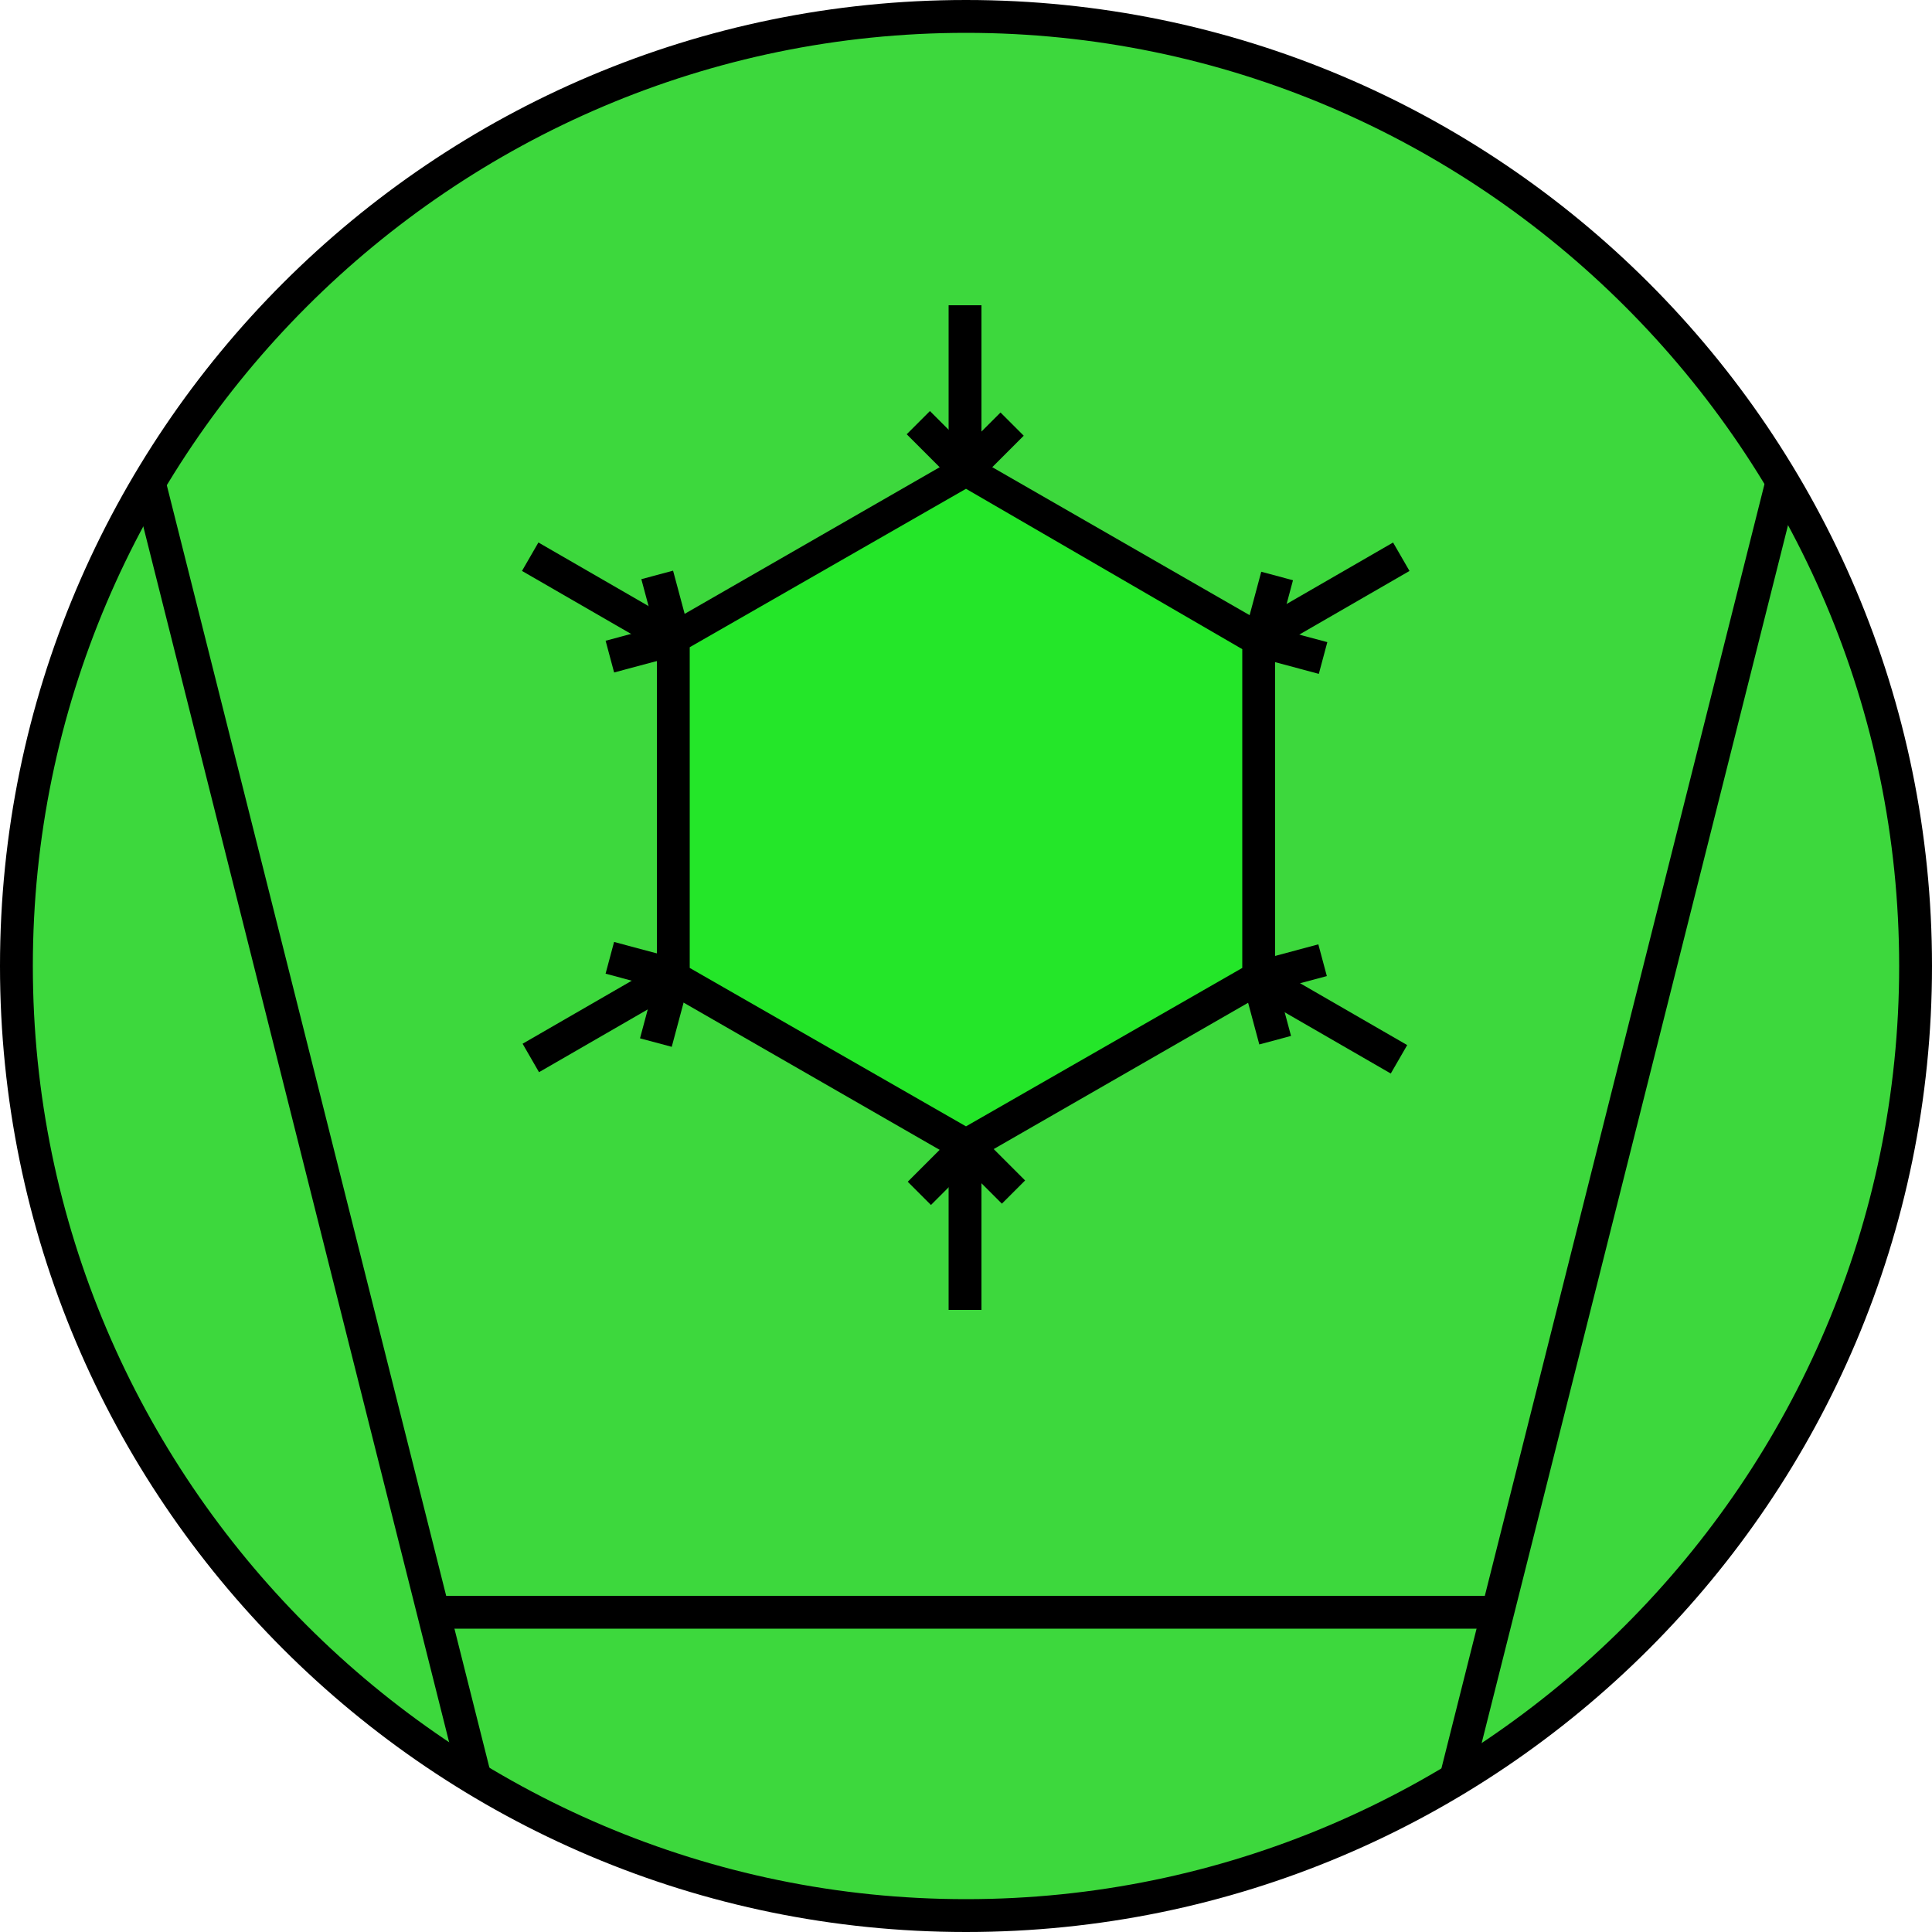<?xml version="1.0" encoding="utf-8"?>
<!-- Generator: Adobe Illustrator 21.0.0, SVG Export Plug-In . SVG Version: 6.00 Build 0)  -->
<svg version="1.1" id="Layer_1" xmlns="http://www.w3.org/2000/svg" xmlns:xlink="http://www.w3.org/1999/xlink" x="0px" y="0px"
	 viewBox="0 0 100 100" style="enable-background:new 0 0 100 100;" xml:space="preserve">
<style type="text/css">
	.st0{fill:#3DD83D;}
	.st1{fill:#000000;}
	.st2{fill:#24E629;}
</style>
<g>
	<g>
		<circle class="st0" cx="50" cy="50" r="49.1"/>
		<path class="st1" d="M50,100C22.4,100,0,77.6,0,50S22.4,0,50,0s50,22.4,50,50S77.6,100,50,100z M50,1.7C23.4,1.7,1.7,23.4,1.7,50
			S23.4,98.3,50,98.3S98.3,76.6,98.3,50S76.6,1.7,50,1.7z"/>
	</g>
	<g>
		
			<rect x="49.1" y="57.6" transform="matrix(0.244 -0.97 0.97 0.244 6.662 125.475)" class="st1" width="69.3" height="1.7"/>
	</g>
	<g>
		
			<rect x="15.3" y="23.9" transform="matrix(0.97 -0.244 0.244 0.97 -13.783 5.701)" class="st1" width="1.7" height="69.3"/>
	</g>
	<g>
		<polygon class="st2" points="65.1,50.6 65.1,33.1 50,24.4 34.9,33.1 34.9,50.6 50,59.3 		"/>
		<path class="st1" d="M50,60.3l-16-9.2V32.6l16-9.2l16,9.2v18.5L50,60.3z M35.7,50.1L50,58.3l14.3-8.2V33.6L50,25.3l-14.3,8.2V50.1
			z"/>
	</g>
	<g>
		<g>
			<rect x="49.1" y="15.8" class="st1" width="1.7" height="8.5"/>
		</g>
		<g>
			
				<rect x="49.5" y="22.3" transform="matrix(0.707 -0.707 0.707 0.707 -1.38 42.985)" class="st1" width="3.4" height="1.7"/>
		</g>
		<g>
			
				<rect x="47.9" y="21.4" transform="matrix(0.707 -0.707 0.707 0.707 -2.064 41.213)" class="st1" width="1.7" height="3.4"/>
		</g>
	</g>
	<g>
		<g>
			<rect x="30.3" y="26.7" transform="matrix(0.5 -0.866 0.866 0.5 -11.254 42.441)" class="st1" width="1.7" height="8.5"/>
		</g>
		<g>
			<rect x="33.6" y="29.7" transform="matrix(0.966 -0.259 0.259 0.966 -6.954 9.99)" class="st1" width="1.7" height="3.4"/>
		</g>
		<g>
			<rect x="31.5" y="32.7" transform="matrix(0.966 -0.259 0.259 0.966 -7.552 9.735)" class="st1" width="3.4" height="1.7"/>
		</g>
	</g>
	<g>
		<g>
			
				<rect x="26.9" y="51.8" transform="matrix(0.866 -0.5 0.5 0.866 -22.146 22.615)" class="st1" width="8.5" height="1.7"/>
		</g>
		<g>
			
				<rect x="32.4" y="48.3" transform="matrix(0.259 -0.966 0.966 0.259 -23.705 69.186)" class="st1" width="1.7" height="3.4"/>
		</g>
		<g>
			
				<rect x="32.7" y="51.4" transform="matrix(0.259 -0.966 0.966 0.259 -24.995 72.019)" class="st1" width="3.4" height="1.7"/>
		</g>
	</g>
	<g>
		<g>
			<rect x="49.1" y="59.3" class="st1" width="1.7" height="8.5"/>
		</g>
		<g>
			
				<rect x="47.1" y="59.7" transform="matrix(0.707 -0.707 0.707 0.707 -28.523 52.259)" class="st1" width="3.4" height="1.7"/>
		</g>
		<g>
			
				<rect x="50.4" y="58.8" transform="matrix(0.707 -0.707 0.707 0.707 -27.751 53.96)" class="st1" width="1.7" height="3.4"/>
		</g>
	</g>
	<g>
		<g>
			
				<rect x="67.9" y="48.4" transform="matrix(0.5 -0.866 0.866 0.5 -11.239 85.917)" class="st1" width="1.7" height="8.5"/>
		</g>
		<g>
			
				<rect x="64.7" y="50.5" transform="matrix(0.966 -0.259 0.259 0.966 -11.279 18.75)" class="st1" width="1.7" height="3.4"/>
		</g>
		<g>
			
				<rect x="65.1" y="49.3" transform="matrix(0.966 -0.259 0.259 0.966 -10.703 18.997)" class="st1" width="3.4" height="1.7"/>
		</g>
	</g>
	<g>
		<g>
			<rect x="64.6" y="30.1" transform="matrix(0.866 -0.5 0.5 0.866 -6.249 38.564)" class="st1" width="8.5" height="1.7"/>
		</g>
		<g>
			<rect x="65.9" y="31.9" transform="matrix(0.259 -0.966 0.966 0.259 17.094 89.396)" class="st1" width="1.7" height="3.4"/>
		</g>
		<g>
			
				<rect x="63.9" y="30.6" transform="matrix(0.259 -0.966 0.966 0.259 18.292 86.68)" class="st1" width="3.4" height="1.7"/>
		</g>
	</g>
	<g>
		<rect x="22.5" y="82.6" class="st1" width="55.3" height="1.7"/>
	</g>
</g>
</svg>
